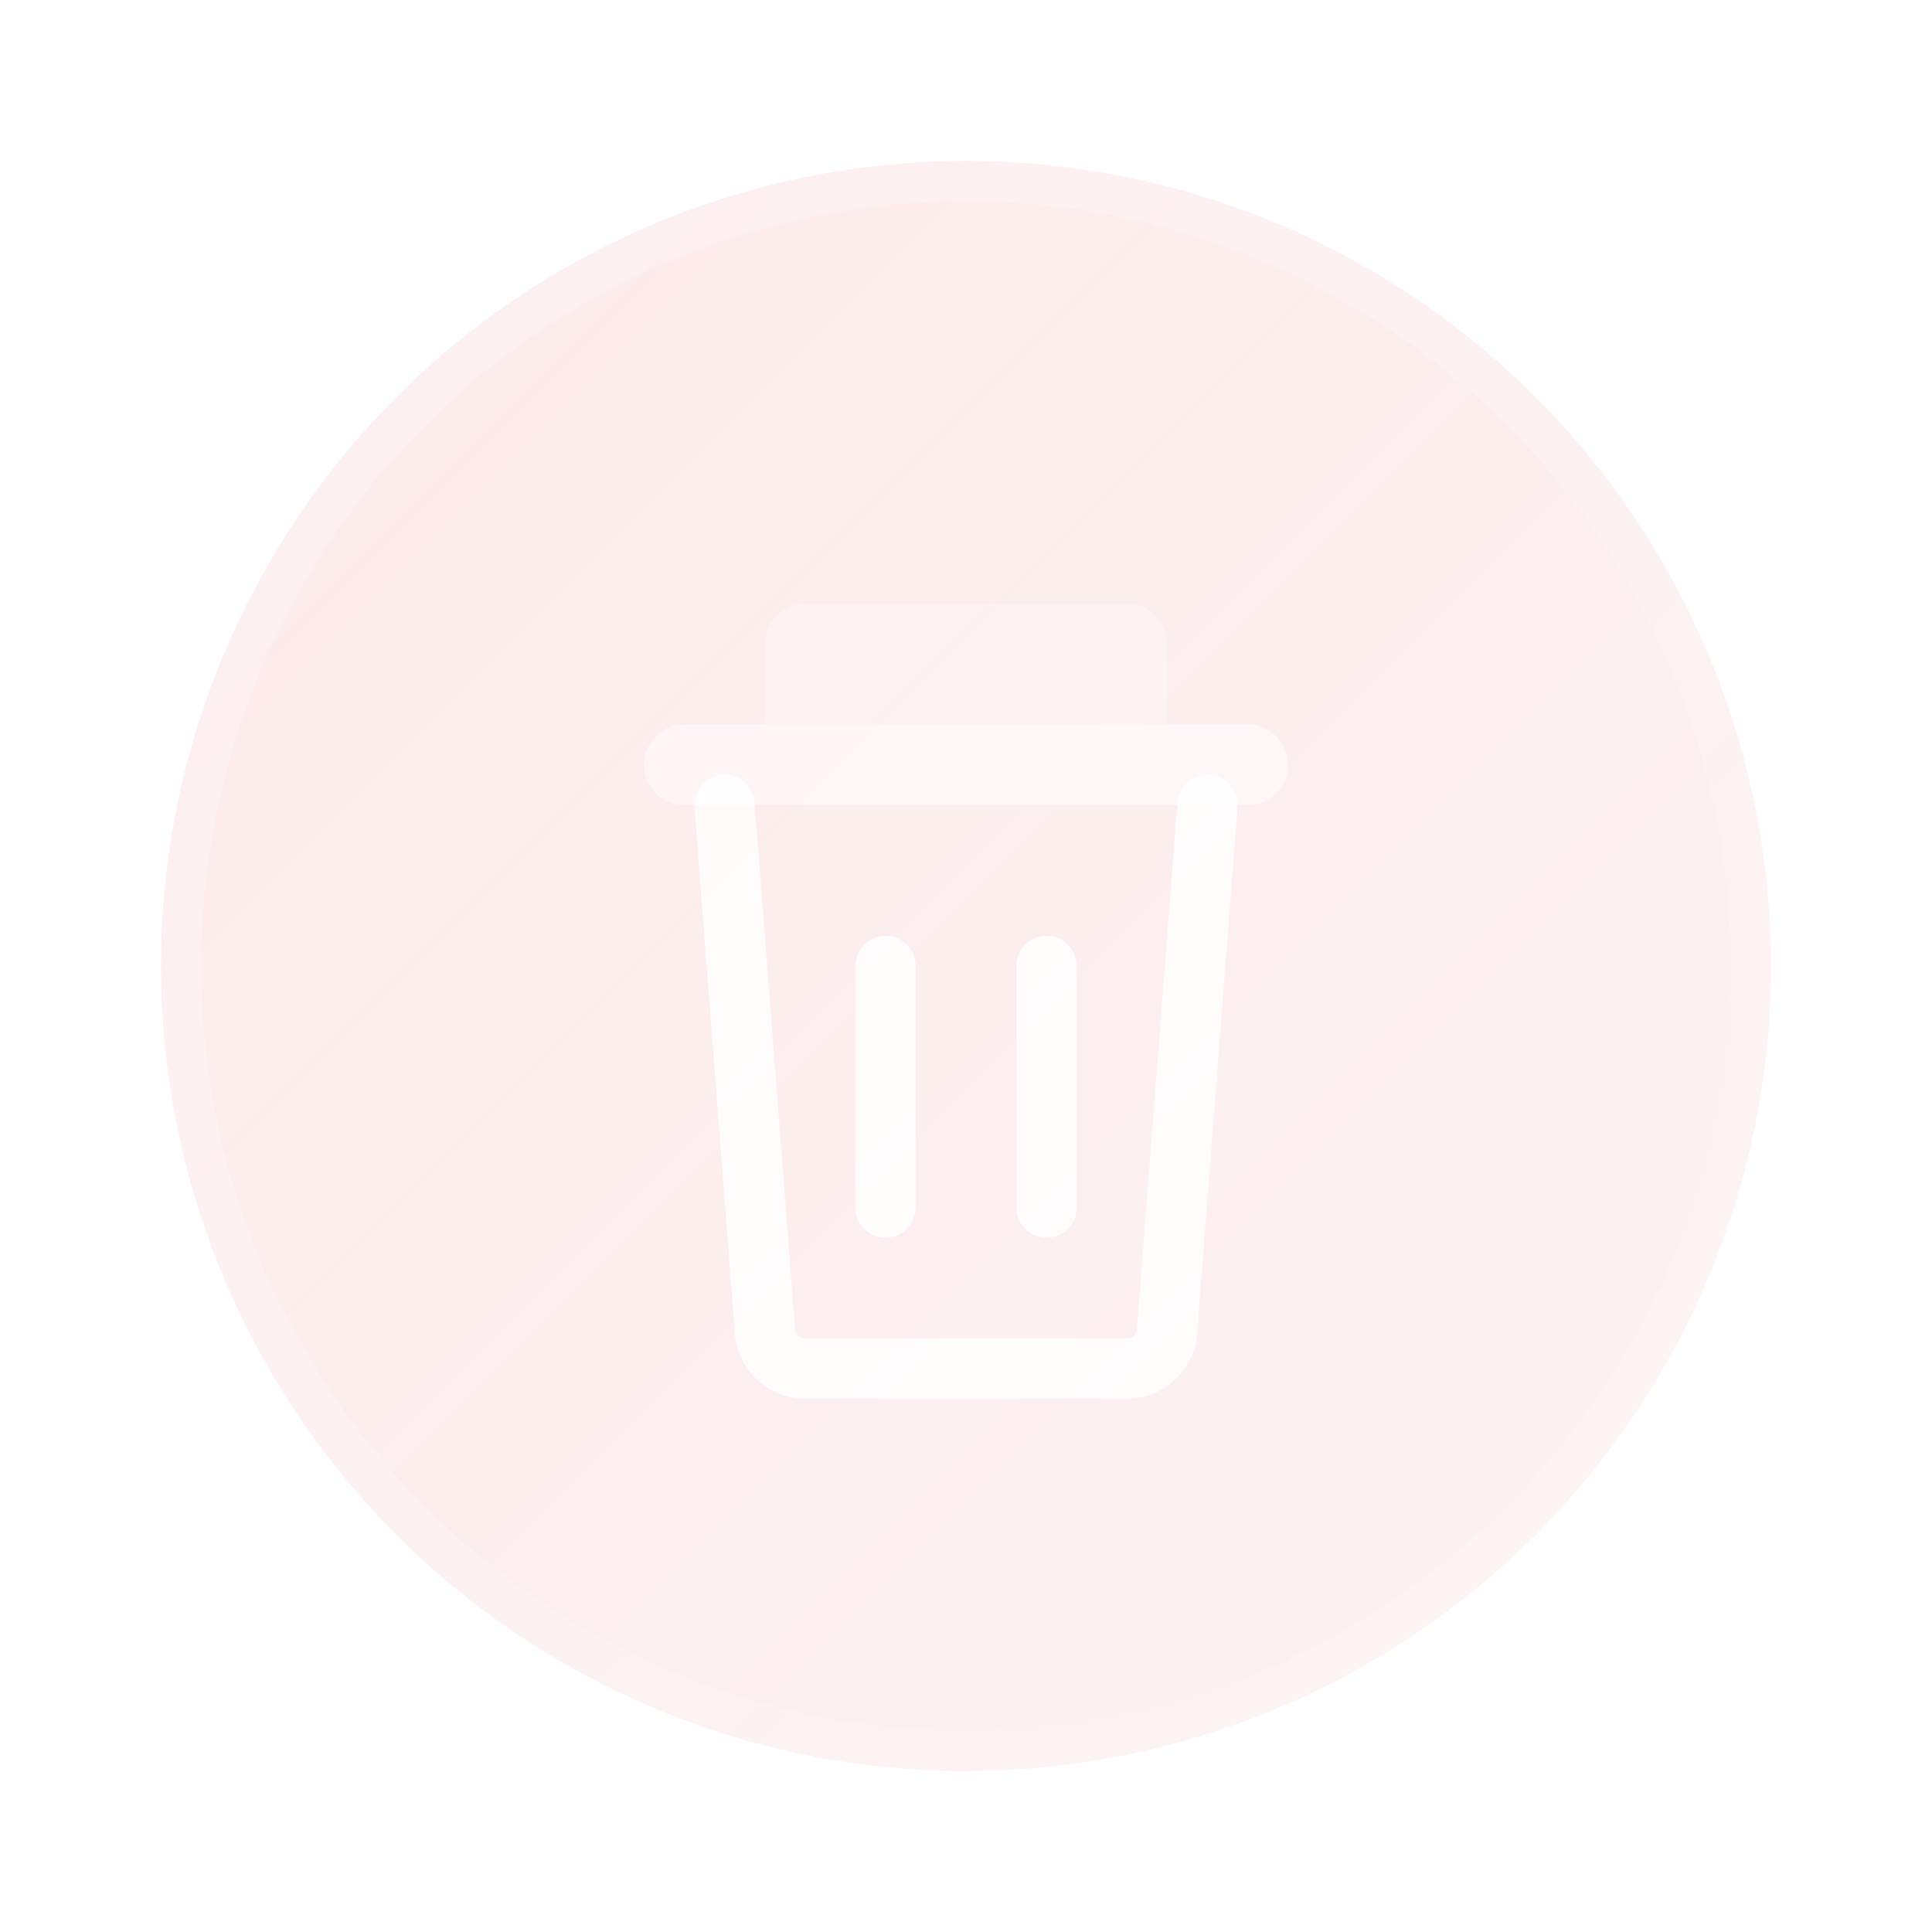 <svg width="48" height="48" viewBox="0 0 48 48" fill="none" xmlns="http://www.w3.org/2000/svg">
  <defs>
    <linearGradient id="paint0_linear" x1="8" y1="8" x2="40" y2="40" gradientUnits="userSpaceOnUse">
      <stop stop-color="#EF4444" stop-opacity="0.7"/>
      <stop offset="1" stop-color="#DC2626" stop-opacity="0.4"/>
    </linearGradient>
    <filter id="filter0_b" x="-4" y="-4" width="56" height="56" filterUnits="userSpaceOnUse" color-interpolation-filters="sRGB">
      <feFlood flood-opacity="0" result="BackgroundImageFix"/>
      <feGaussianBlur in="BackgroundImageFix" stdDeviation="4"/>
      <feComposite in2="SourceAlpha" operator="in" result="effect1_backgroundBlur"/>
      <feBlend mode="normal" in="SourceGraphic" in2="effect1_backgroundBlur" result="shape"/>
    </filter>
    <filter id="glow" x="-8" y="-8" width="64" height="64" filterUnits="userSpaceOnUse">
      <feGaussianBlur stdDeviation="2" result="blur"/>
      <feFlood flood-color="#EF4444" flood-opacity="0.3"/>
      <feComposite in2="blur" operator="in"/>
      <feComposite in="SourceGraphic"/>
    </filter>
  </defs>
  <g filter="url(#filter0_b)">
    <circle cx="24" cy="24" r="20" fill="url(#paint0_linear)" fill-opacity="0.15"/>
    <circle cx="24" cy="24" r="19.5" stroke="white" stroke-opacity="0.2"/>
  </g>
  <g filter="url(#glow)">
    <path d="M16 19C16 18.448 16.448 18 17 18H31C31.552 18 32 18.448 32 19V19C32 19.552 31.552 20 31 20H17C16.448 20 16 19.552 16 19V19Z" fill="white" fill-opacity="0.5"/>
    <path d="M19 16C19 15.448 19.448 15 20 15H28C28.552 15 29 15.448 29 16V18H19V16Z" fill="white" fill-opacity="0.3"/>
    <path d="M30 20L29 33C29 33.552 28.552 34 28 34H20C19.448 34 19 33.552 19 33L18 20" stroke="white" stroke-opacity="0.8" stroke-width="1.5" stroke-linecap="round"/>
    <path d="M22 24V30M26 24V30" stroke="white" stroke-opacity="0.8" stroke-width="1.5" stroke-linecap="round"/>
  </g>
</svg> 